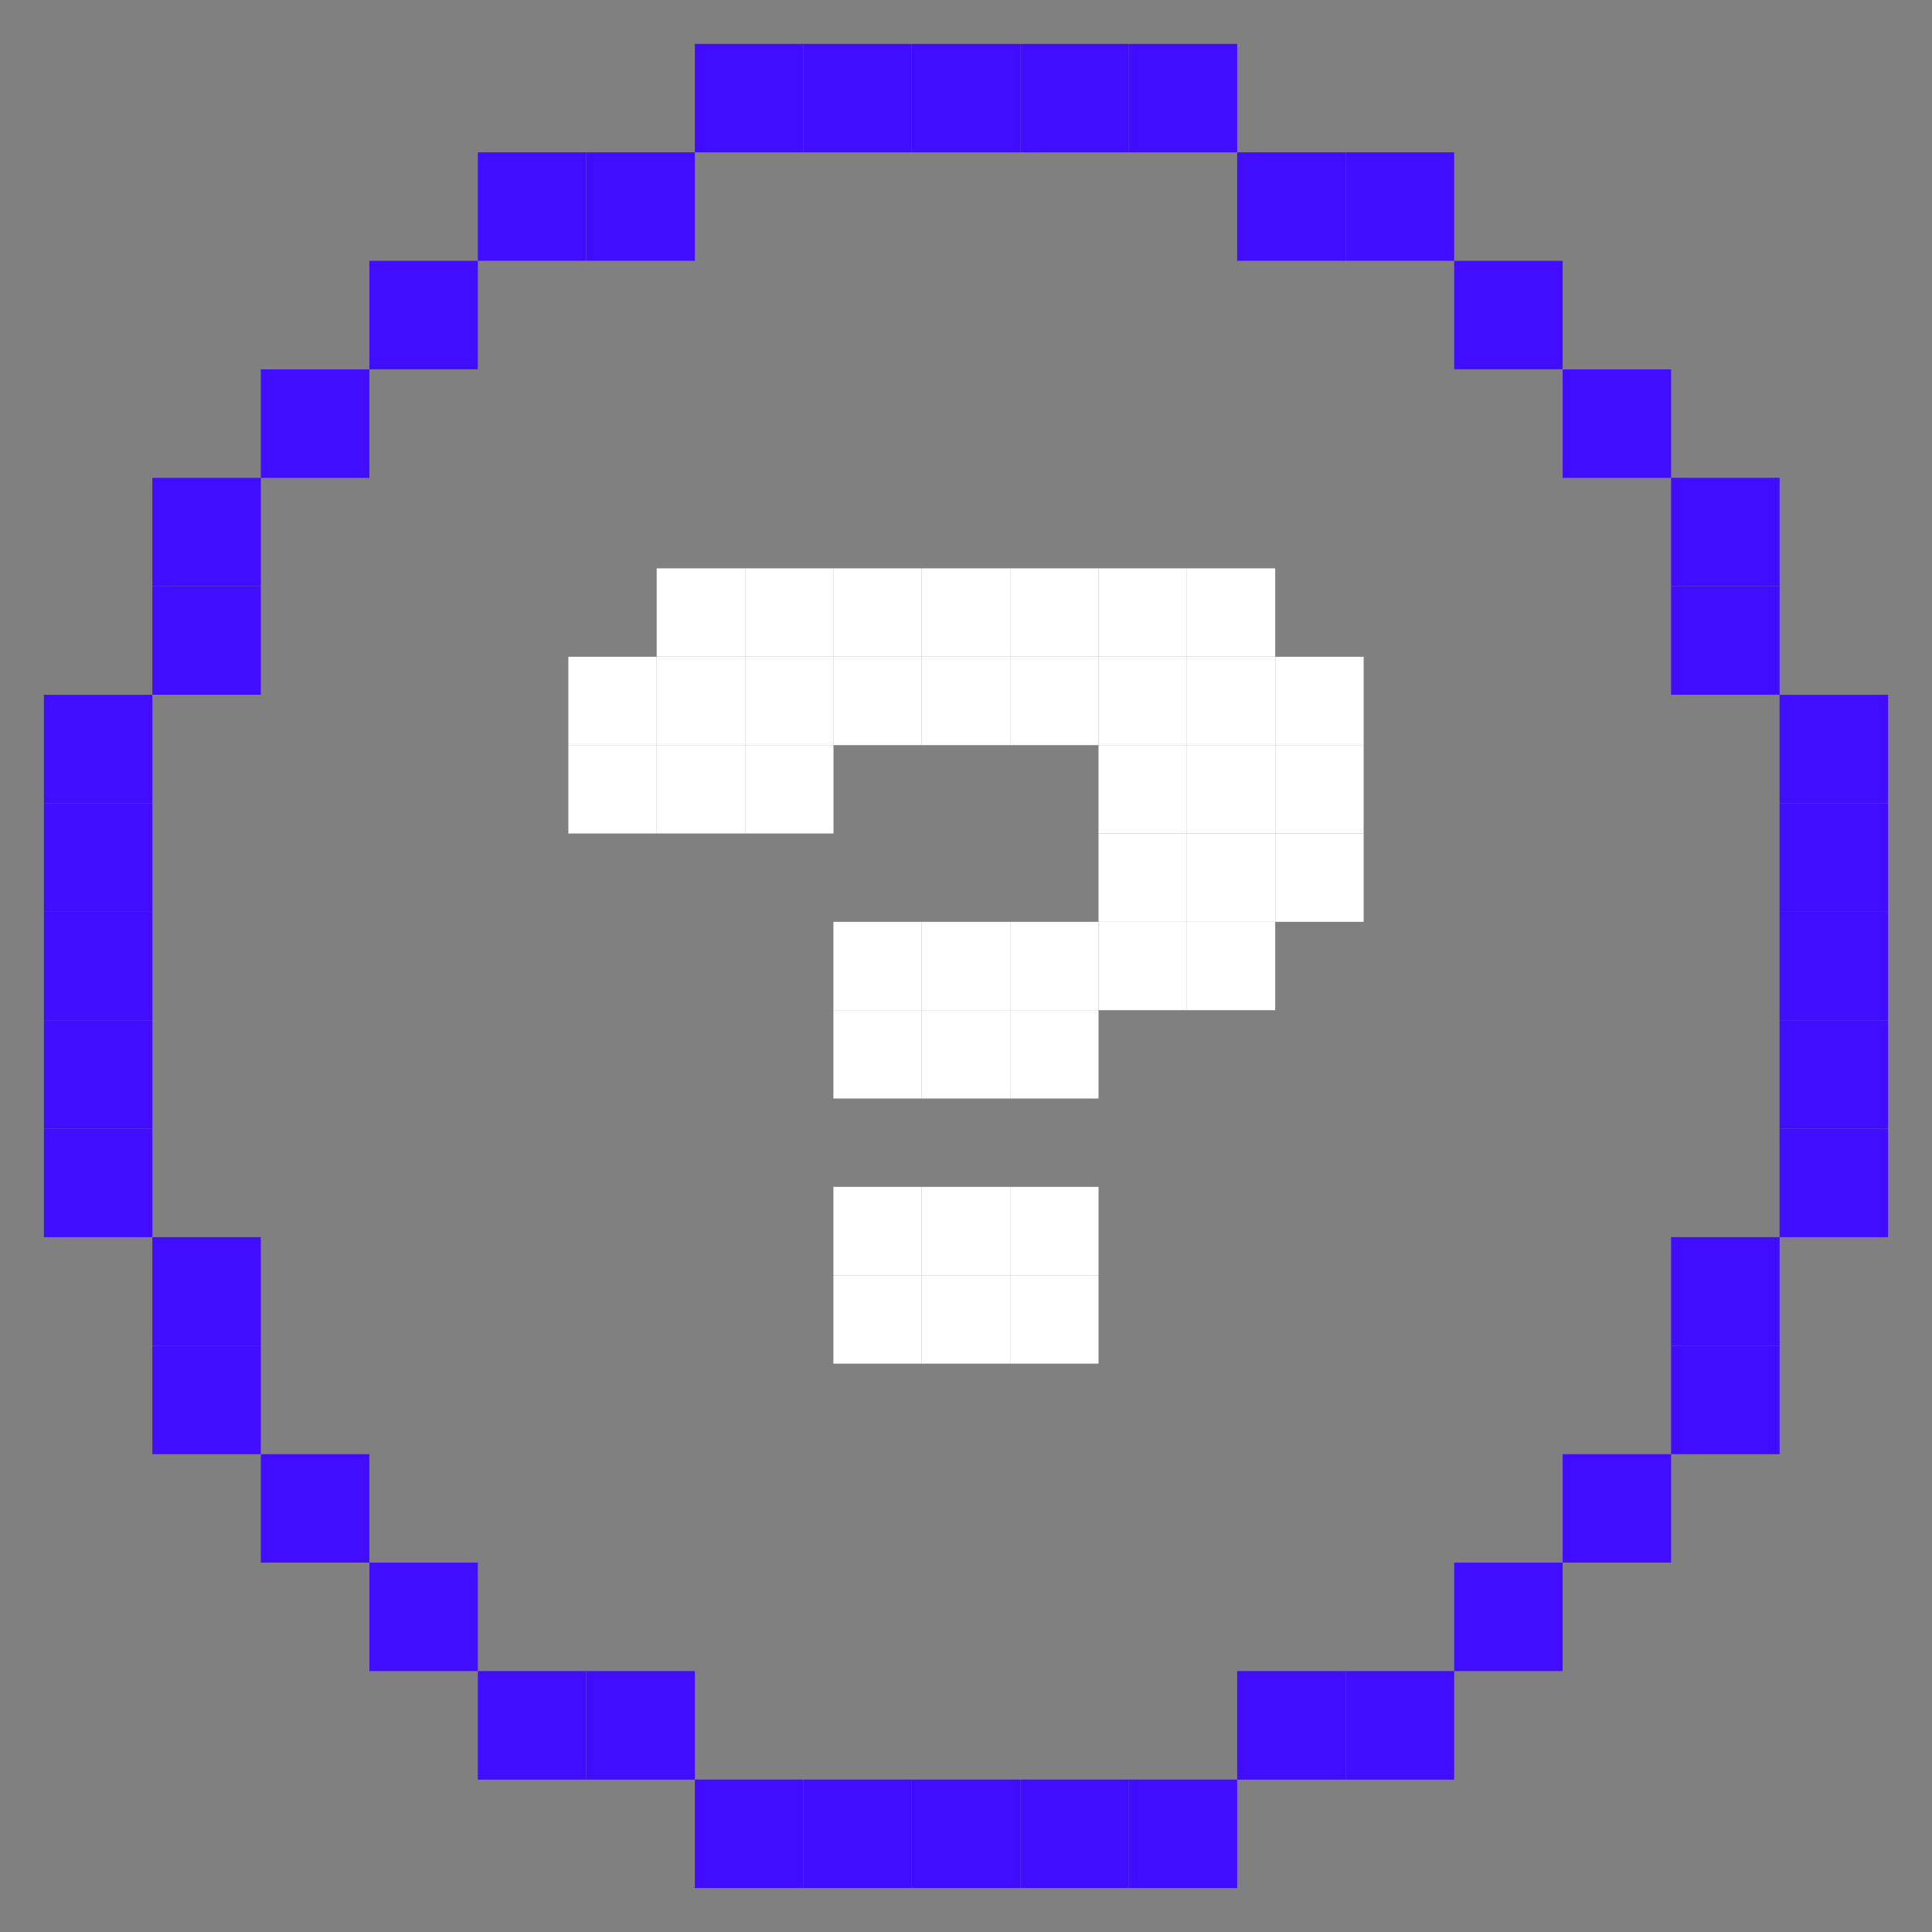 <?xml version="1.0" encoding="UTF-8"?><svg id="Layer_1" xmlns="http://www.w3.org/2000/svg" viewBox="0 0 220 220"><rect x="0" y="0" width="220" height="220" fill="#808080" stroke="none"/><defs><style>.cls-1{fill:#fff;}.cls-2{fill:#410dff;}</style></defs><rect class="cls-1" x="64.72" y="84.85" width="10.06" height="10.06"/><rect class="cls-1" x="74.78" y="84.85" width="10.06" height="10.06"/><rect class="cls-1" x="84.85" y="84.85" width="10.06" height="10.06"/><rect class="cls-1" x="64.72" y="74.79" width="10.06" height="10.06"/><rect class="cls-1" x="74.78" y="74.79" width="10.06" height="10.06"/><rect class="cls-1" x="84.85" y="74.79" width="10.06" height="10.06"/><rect class="cls-1" x="94.9" y="74.79" width="10.06" height="10.06"/><rect class="cls-1" x="104.97" y="74.79" width="10.06" height="10.06"/><rect class="cls-1" x="115.03" y="74.79" width="10.06" height="10.06"/><rect class="cls-1" x="125.09" y="74.79" width="10.06" height="10.06"/><rect class="cls-1" x="135.15" y="74.79" width="10.06" height="10.06"/><rect class="cls-1" x="74.78" y="64.72" width="10.06" height="10.06"/><rect class="cls-1" x="84.85" y="64.72" width="10.06" height="10.06"/><rect class="cls-1" x="94.9" y="64.72" width="10.06" height="10.06"/><rect class="cls-1" x="104.97" y="64.72" width="10.06" height="10.06"/><rect class="cls-1" x="115.03" y="64.72" width="10.06" height="10.06"/><rect class="cls-1" x="125.09" y="64.72" width="10.06" height="10.06"/><rect class="cls-1" x="135.15" y="64.72" width="10.06" height="10.06"/><rect class="cls-1" x="94.9" y="104.97" width="10.06" height="10.06"/><rect class="cls-1" x="104.97" y="104.97" width="10.06" height="10.06"/><rect class="cls-1" x="115.03" y="104.97" width="10.06" height="10.06"/><rect class="cls-1" x="94.9" y="115.03" width="10.06" height="10.06"/><rect class="cls-1" x="104.97" y="115.03" width="10.06" height="10.06"/><rect class="cls-1" x="115.03" y="115.03" width="10.06" height="10.06"/><rect class="cls-1" x="94.9" y="135.15" width="10.06" height="10.06"/><rect class="cls-1" x="104.97" y="135.15" width="10.06" height="10.06"/><rect class="cls-1" x="115.03" y="135.15" width="10.06" height="10.06"/><rect class="cls-1" x="94.9" y="145.22" width="10.06" height="10.06"/><rect class="cls-1" x="104.97" y="145.22" width="10.06" height="10.06"/><rect class="cls-1" x="115.03" y="145.22" width="10.06" height="10.06"/><rect class="cls-1" x="125.09" y="104.97" width="10.06" height="10.06"/><rect class="cls-1" x="135.15" y="104.97" width="10.06" height="10.06"/><rect class="cls-1" x="145.22" y="74.79" width="10.06" height="10.06"/><rect class="cls-1" x="125.09" y="84.85" width="10.06" height="10.06"/><rect class="cls-1" x="135.15" y="84.85" width="10.06" height="10.06"/><rect class="cls-1" x="145.22" y="84.85" width="10.06" height="10.06"/><rect class="cls-1" x="125.09" y="94.91" width="10.06" height="10.06"/><rect class="cls-1" x="135.15" y="94.91" width="10.06" height="10.06"/><rect class="cls-1" x="145.22" y="94.91" width="10.06" height="10.06"/><rect class="cls-2" x="153.24" y="17.35" width="12.35" height="12.35"/><rect class="cls-2" x="140.88" y="17.35" width="12.35" height="12.35"/><rect class="cls-2" x="128.53" y="5" width="12.35" height="12.35"/><rect class="cls-2" x="116.18" y="5" width="12.36" height="12.35"/><rect class="cls-2" x="103.82" y="5" width="12.35" height="12.35"/><rect class="cls-2" x="91.47" y="5" width="12.35" height="12.35"/><rect class="cls-2" x="79.12" y="5" width="12.35" height="12.35"/><rect class="cls-2" x="66.76" y="17.35" width="12.36" height="12.35"/><rect class="cls-2" x="54.41" y="17.35" width="12.35" height="12.35"/><rect class="cls-2" x="42.06" y="29.7" width="12.35" height="12.35"/><rect class="cls-2" x="29.7" y="42.06" width="12.36" height="12.36"/><rect class="cls-2" x="17.35" y="66.76" width="12.35" height="12.35"/><rect class="cls-2" x="17.35" y="54.41" width="12.35" height="12.35"/><rect class="cls-2" x="5" y="79.12" width="12.35" height="12.35"/><rect class="cls-2" x="190.29" y="66.76" width="12.36" height="12.35"/><rect class="cls-2" x="190.29" y="54.41" width="12.36" height="12.35"/><rect class="cls-2" x="177.94" y="42.06" width="12.35" height="12.36"/><rect class="cls-2" x="165.59" y="29.7" width="12.35" height="12.35"/><rect class="cls-2" x="42.06" y="177.94" width="12.35" height="12.35"/><rect class="cls-2" x="29.7" y="165.59" width="12.36" height="12.35"/><rect class="cls-2" x="17.35" y="153.24" width="12.35" height="12.35"/><rect class="cls-2" x="17.35" y="140.88" width="12.35" height="12.36"/><rect class="cls-2" x="5" y="128.53" width="12.35" height="12.35"/><rect class="cls-2" x="5" y="116.18" width="12.35" height="12.35"/><rect class="cls-2" x="5" y="103.82" width="12.35" height="12.35"/><rect class="cls-2" x="5" y="91.47" width="12.35" height="12.36"/><rect class="cls-2" x="190.29" y="153.24" width="12.36" height="12.35"/><rect class="cls-2" x="190.29" y="140.88" width="12.36" height="12.36"/><rect class="cls-2" x="177.94" y="165.59" width="12.35" height="12.35"/><rect class="cls-2" x="165.59" y="177.94" width="12.35" height="12.35"/><rect class="cls-2" x="153.24" y="190.29" width="12.35" height="12.36"/><rect class="cls-2" x="140.88" y="190.29" width="12.35" height="12.36"/><rect class="cls-2" x="66.76" y="190.29" width="12.36" height="12.36"/><rect class="cls-2" x="54.41" y="190.29" width="12.35" height="12.36"/><rect class="cls-2" x="202.64" y="79.12" width="12.36" height="12.35"/><rect class="cls-2" x="202.64" y="128.53" width="12.36" height="12.35"/><rect class="cls-2" x="202.64" y="116.18" width="12.36" height="12.35"/><rect class="cls-2" x="202.64" y="103.82" width="12.36" height="12.35"/><rect class="cls-2" x="202.64" y="91.47" width="12.36" height="12.36"/><rect class="cls-2" x="128.53" y="202.64" width="12.35" height="12.36"/><rect class="cls-2" x="116.18" y="202.64" width="12.36" height="12.36"/><rect class="cls-2" x="103.82" y="202.64" width="12.35" height="12.36"/><rect class="cls-2" x="91.47" y="202.64" width="12.35" height="12.36"/><rect class="cls-2" x="79.12" y="202.64" width="12.35" height="12.36"/></svg>